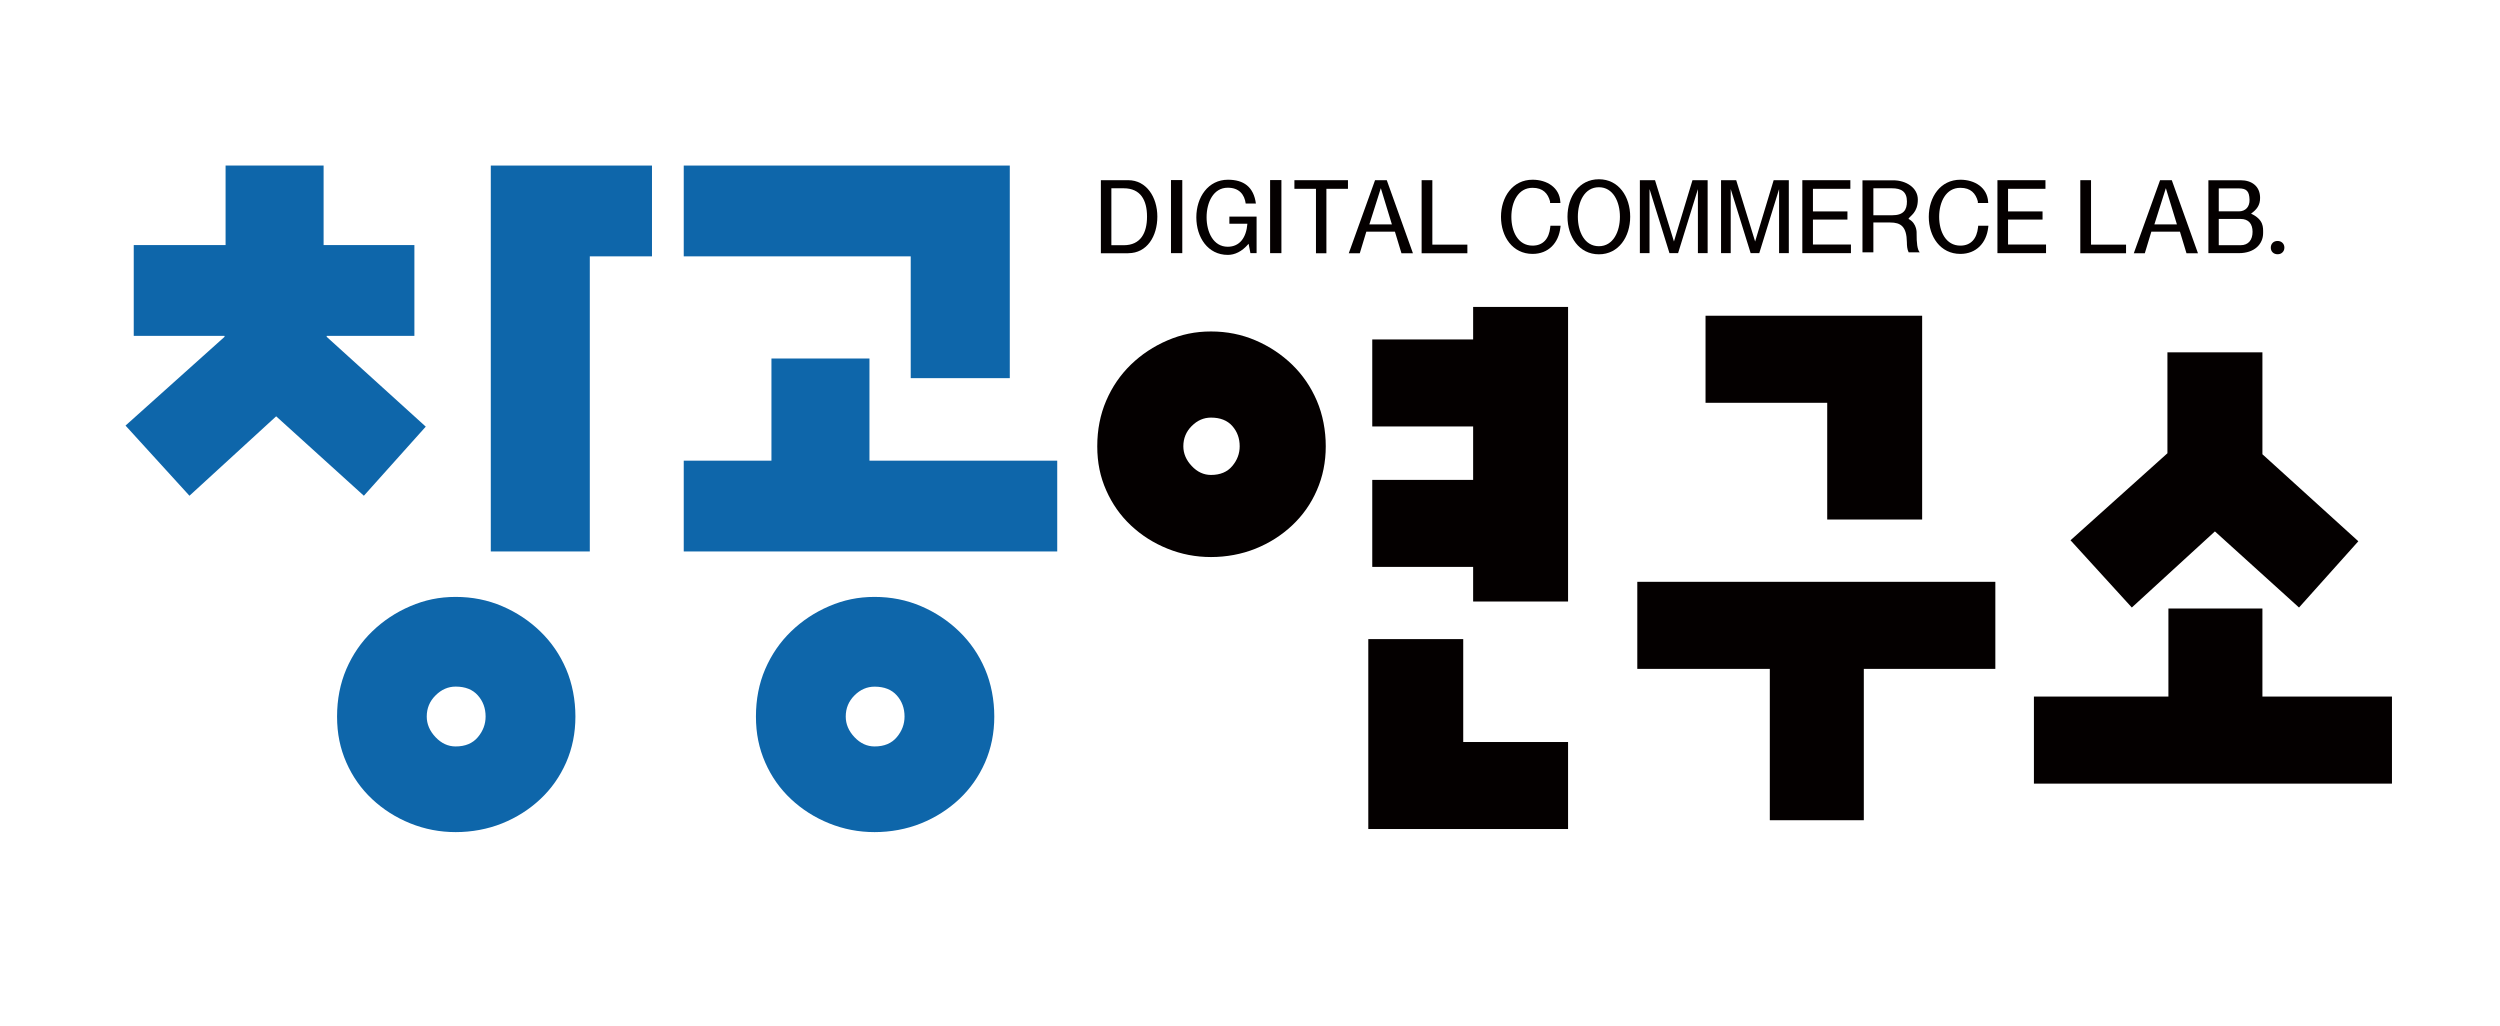 <?xml version="1.0" encoding="UTF-8"?>
<svg id="_레이어_1" data-name="레이어_1" xmlns="http://www.w3.org/2000/svg" version="1.1" viewBox="0 0 429 176">
  <!-- Generator: Adobe Illustrator 29.2.1, SVG Export Plug-In . SVG Version: 2.1.0 Build 116)  -->
  <defs>
    <style>
      .st0 {
        fill: #0e66aa;
      }

      .st1 {
        fill: #040000;
      }
    </style>
  </defs>
  <g>
    <path class="st0" d="M164.6,108.36c-1.89-1.83-4.07-3.28-6.55-4.34s-5.13-1.59-7.97-1.59-5.31.53-7.79,1.59c-2.48,1.06-4.66,2.51-6.55,4.34-1.89,1.83-3.36,3.98-4.43,6.46s-1.59,5.2-1.59,8.14.53,5.46,1.59,7.88c1.06,2.42,2.54,4.52,4.43,6.29,1.89,1.77,4.07,3.16,6.55,4.16,2.48,1,5.07,1.5,7.79,1.5s5.49-.5,7.97-1.5c2.48-1,4.66-2.39,6.55-4.16,1.89-1.77,3.36-3.87,4.43-6.29,1.06-2.42,1.59-5.05,1.59-7.88s-.53-5.67-1.59-8.14c-1.06-2.48-2.54-4.63-4.43-6.46ZM153.89,126.5c-.89,1.06-2.15,1.59-3.81,1.59-1.3,0-2.45-.53-3.45-1.59-1-1.06-1.5-2.24-1.5-3.54,0-1.42.5-2.63,1.5-3.63,1-1,2.15-1.5,3.45-1.5,1.65,0,2.92.5,3.81,1.5.89,1,1.33,2.21,1.33,3.63,0,1.3-.44,2.48-1.33,3.54Z"/>
    <polygon class="st0" points="149.2 61.52 132.38 61.52 132.38 79.05 117.33 79.05 117.33 94.63 181.42 94.63 181.42 79.05 149.2 79.05 149.2 61.52"/>
    <polygon class="st0" points="156.28 64.89 173.28 64.89 173.28 28.41 117.33 28.41 117.33 43.99 156.28 43.99 156.28 64.89"/>
  </g>
  <g>
    <g>
      <polygon class="st1" points="252.79 58.25 235.48 58.25 235.48 73.18 252.79 73.18 252.79 82.35 235.48 82.35 235.48 97.28 252.79 97.28 252.79 103.22 269.08 103.22 269.08 52.67 252.79 52.67 252.79 58.25"/>
      <polygon class="st1" points="251.09 109.67 234.8 109.67 234.8 142.26 269.08 142.26 269.08 127.33 251.09 127.33 251.09 109.67"/>
      <path class="st1" d="M221.73,62.57c-1.81-1.75-3.9-3.14-6.28-4.16s-4.92-1.53-7.64-1.53-5.09.51-7.47,1.53c-2.38,1.02-4.47,2.41-6.28,4.16-1.81,1.76-3.22,3.82-4.24,6.2-1.02,2.38-1.53,4.98-1.53,7.81s.51,5.24,1.53,7.55c1.02,2.32,2.43,4.33,4.24,6.03,1.81,1.7,3.9,3.03,6.28,3.99,2.38.96,4.86,1.44,7.47,1.44s5.26-.48,7.64-1.44c2.38-.96,4.47-2.29,6.28-3.99,1.81-1.7,3.23-3.7,4.24-6.03,1.02-2.32,1.53-4.84,1.53-7.55s-.51-5.43-1.53-7.81c-1.02-2.38-2.43-4.44-4.24-6.2ZM211.46,79.97c-.85,1.02-2.07,1.53-3.65,1.53-1.25,0-2.35-.51-3.31-1.53-.96-1.02-1.44-2.15-1.44-3.39,0-1.36.48-2.52,1.44-3.48s2.06-1.44,3.31-1.44c1.58,0,2.8.48,3.65,1.44.85.96,1.27,2.12,1.27,3.48,0,1.25-.42,2.38-1.27,3.39Z"/>
    </g>
    <g>
      <polygon class="st1" points="313.55 89.15 329.84 89.15 329.84 54.18 292.67 54.18 292.67 69.12 313.55 69.12 313.55 89.15"/>
      <polygon class="st1" points="280.96 114.78 303.7 114.78 303.7 140.75 319.83 140.75 319.83 114.78 342.4 114.78 342.4 99.84 280.96 99.84 280.96 114.78"/>
    </g>
    <g>
      <polygon class="st1" points="388.23 119.53 388.23 104.42 372.1 104.42 372.1 119.53 349.02 119.53 349.02 134.47 410.46 134.47 410.46 119.53 388.23 119.53"/>
      <polygon class="st1" points="380.08 91.19 394.51 104.25 404.69 92.88 388.23 77.95 388.23 60.46 371.93 60.46 371.93 77.78 355.3 92.71 365.82 104.25 380.08 91.19"/>
    </g>
  </g>
  <g>
    <path class="st1" d="M193.6,43.46h-4.69v-12.54h4.69c3.13,0,5,2.91,5,6.25s-1.75,6.28-5,6.28ZM192.83,32.31h-2.12v9.77h2.12c2.9,0,4-2.1,4-4.91s-1.1-4.86-4-4.86Z"/>
    <path class="st1" d="M202.88,43.44h-1.94v-12.54h1.94v12.54Z"/>
    <path class="st1" d="M215.64,43.44h-1.07l-.31-1.61c-1.16,1.37-2.4,1.91-3.57,1.91-3.42,0-5.4-3-5.4-6.45s2.03-6.45,5.43-6.45c2.64,0,4.43,1.18,4.8,4.16v-.07h-1.75v.04c-.21-1.63-1.16-2.76-3.09-2.76-2.46,0-3.63,2.51-3.63,5.07s1.16,5.06,3.63,5.06c2.06,0,3.19-1.58,3.37-3.95h-3.09v-1.22h4.67v6.27Z"/>
    <path class="st1" d="M219.89,43.44h-1.94v-12.54h1.94v12.54Z"/>
    <path class="st1" d="M231.31,32.4h-3.7v11.06h-1.79v-11.06h-3.7v-1.48h9.19v1.48Z"/>
    <path class="st1" d="M242.46,43.46h-1.97l-1.12-3.7h-4.91l-1.12,3.7h-1.89l4.51-12.54h2.01l4.49,12.54ZM238.85,38.51l-1.9-6.22-1.97,6.22h3.87Z"/>
    <path class="st1" d="M251.8,43.46h-7.85v-12.54h1.84v11.06h6.01v1.48Z"/>
    <path class="st1" d="M267.8,38.73l-.03.27c-.3,2.7-2.06,4.57-4.78,4.57-3.43,0-5.42-2.97-5.42-6.36s1.99-6.37,5.42-6.37c2.49,0,4.61,1.36,4.76,3.76l.02.24h-1.78v-.28c-.37-1.36-1.21-2.33-3-2.33-2.48-.01-3.64,2.43-3.64,4.98s1.16,4.94,3.64,4.94c1.83,0,2.83-1.22,3.03-3.13l.03-.28h1.75Z"/>
    <path class="st1" d="M274.37,43.64c-3.4,0-5.39-3.01-5.39-6.45s1.98-6.43,5.39-6.43,5.37,3,5.37,6.43-1.97,6.45-5.37,6.45ZM274.37,32.13c-2.46,0-3.61,2.48-3.61,5.06s1.15,5.06,3.61,5.06,3.61-2.52,3.61-5.06-1.15-5.06-3.61-5.06Z"/>
    <path class="st1" d="M293.03,43.44h-1.67v-10.98l-3.4,10.98h-1.48l-3.42-11v11h-1.66v-12.52h2.6l3.25,10.52,3.18-10.52h2.6v12.52Z"/>
    <path class="st1" d="M306.96,43.44h-1.67v-10.98l-3.4,10.98h-1.48l-3.42-11v11h-1.66v-12.52h2.6l3.25,10.52,3.18-10.52h2.6v12.52Z"/>
    <path class="st1" d="M317.62,43.44h-8.34v-12.52h8.24v1.48h-6.42v3.88h5.92v1.4h-5.92v4.28h6.52v1.48Z"/>
    <path class="st1" d="M327.53,43.31c-.28-.54-.3-1.18-.31-1.73-.04-2.72-1.04-3.4-2.87-3.4h-2.88v5.12h-1.87v-12.36h5.28c2.16,0,4.22,1.24,4.22,3.31,0,2.28-1.37,2.79-1.61,3.31,1.54.78,1.4,2.52,1.4,2.52-.01,1.58.12,2.78.54,3.22h-1.91ZM324.66,32.31h-3.19v4.63h3.22c1.98,0,2.54-.93,2.54-2.36,0-1.72-1-2.27-2.57-2.27Z"/>
    <path class="st1" d="M341.21,38.73l-.03.27c-.3,2.7-2.06,4.57-4.78,4.57-3.43,0-5.42-2.97-5.42-6.36s1.99-6.37,5.42-6.37c2.49,0,4.61,1.36,4.76,3.76l.02.24h-1.78v-.28c-.37-1.36-1.21-2.33-3-2.33-2.48-.01-3.64,2.43-3.64,4.98s1.16,4.94,3.64,4.94c1.83,0,2.83-1.22,3.03-3.13l.03-.28h1.75Z"/>
    <path class="st1" d="M351.1,43.44h-8.34v-12.52h8.24v1.48h-6.42v3.88h5.92v1.4h-5.92v4.28h6.52v1.48Z"/>
    <path class="st1" d="M364.83,43.46h-7.85v-12.54h1.84v11.06h6.01v1.48Z"/>
    <path class="st1" d="M377.17,43.46h-1.97l-1.12-3.7h-4.91l-1.12,3.7h-1.89l4.51-12.54h2.01l4.49,12.54ZM373.56,38.51l-1.9-6.22-1.97,6.22h3.87Z"/>
    <path class="st1" d="M384.18,43.44h-5.22v-12.51h5.54c1.9,0,3.34,1.03,3.33,3.04,0,1.24-.55,1.97-1.55,2.69,2.19,1.04,2.07,2.34,2.07,3.33,0,1.9-1.48,3.45-4.16,3.45ZM384.19,32.33h-3.45v3.94h3.45c1.13,0,1.87-.78,1.83-2-.04-1.43-.49-1.94-1.83-1.94ZM384.47,37.57h-3.73v4.51h3.73c1.39,0,2.07-.94,2.07-2.3s-.67-2.21-2.07-2.21Z"/>
    <path class="st1" d="M390.83,41.35c.34,0,.62.11.84.32.22.22.33.49.33.82s-.11.6-.33.82c-.22.22-.5.32-.84.32s-.62-.11-.84-.32c-.22-.22-.32-.49-.32-.82s.11-.6.32-.82c.22-.22.5-.32.84-.32Z"/>
  </g>
  <g>
    <path class="st0" d="M92.72,108.36c-1.89-1.83-4.07-3.28-6.55-4.34-2.48-1.06-5.13-1.59-7.97-1.59s-5.31.53-7.79,1.59-4.66,2.51-6.55,4.34c-1.89,1.83-3.36,3.98-4.43,6.46-1.06,2.48-1.59,5.2-1.59,8.14s.53,5.46,1.59,7.88c1.06,2.42,2.54,4.52,4.43,6.29,1.89,1.77,4.07,3.16,6.55,4.16,2.48,1,5.07,1.5,7.79,1.5s5.49-.5,7.97-1.5c2.48-1,4.66-2.39,6.55-4.16,1.89-1.77,3.36-3.87,4.43-6.29,1.06-2.42,1.59-5.05,1.59-7.88s-.53-5.67-1.59-8.14c-1.06-2.48-2.54-4.63-4.43-6.46ZM82,126.5c-.89,1.06-2.16,1.59-3.81,1.59-1.3,0-2.45-.53-3.45-1.59-1-1.06-1.51-2.24-1.51-3.54,0-1.42.5-2.63,1.51-3.63,1-1,2.15-1.51,3.45-1.51,1.65,0,2.92.5,3.81,1.51.89,1,1.33,2.21,1.33,3.63,0,1.3-.44,2.48-1.33,3.54Z"/>
    <polygon class="st0" points="73.06 73.21 56.06 57.8 56.06 57.63 71.11 57.63 71.11 42.05 55.53 42.05 55.53 28.41 38.71 28.41 38.71 42.05 22.95 42.05 22.95 57.63 38.53 57.63 38.53 57.8 21.54 73.03 32.51 85.07 47.39 71.44 62.44 85.07 73.06 73.21"/>
    <polygon class="st0" points="111.88 28.41 101.21 28.41 90.55 28.41 84.22 28.41 84.22 94.63 101.21 94.63 101.21 43.99 111.88 43.99 111.88 28.41"/>
  </g>
</svg>